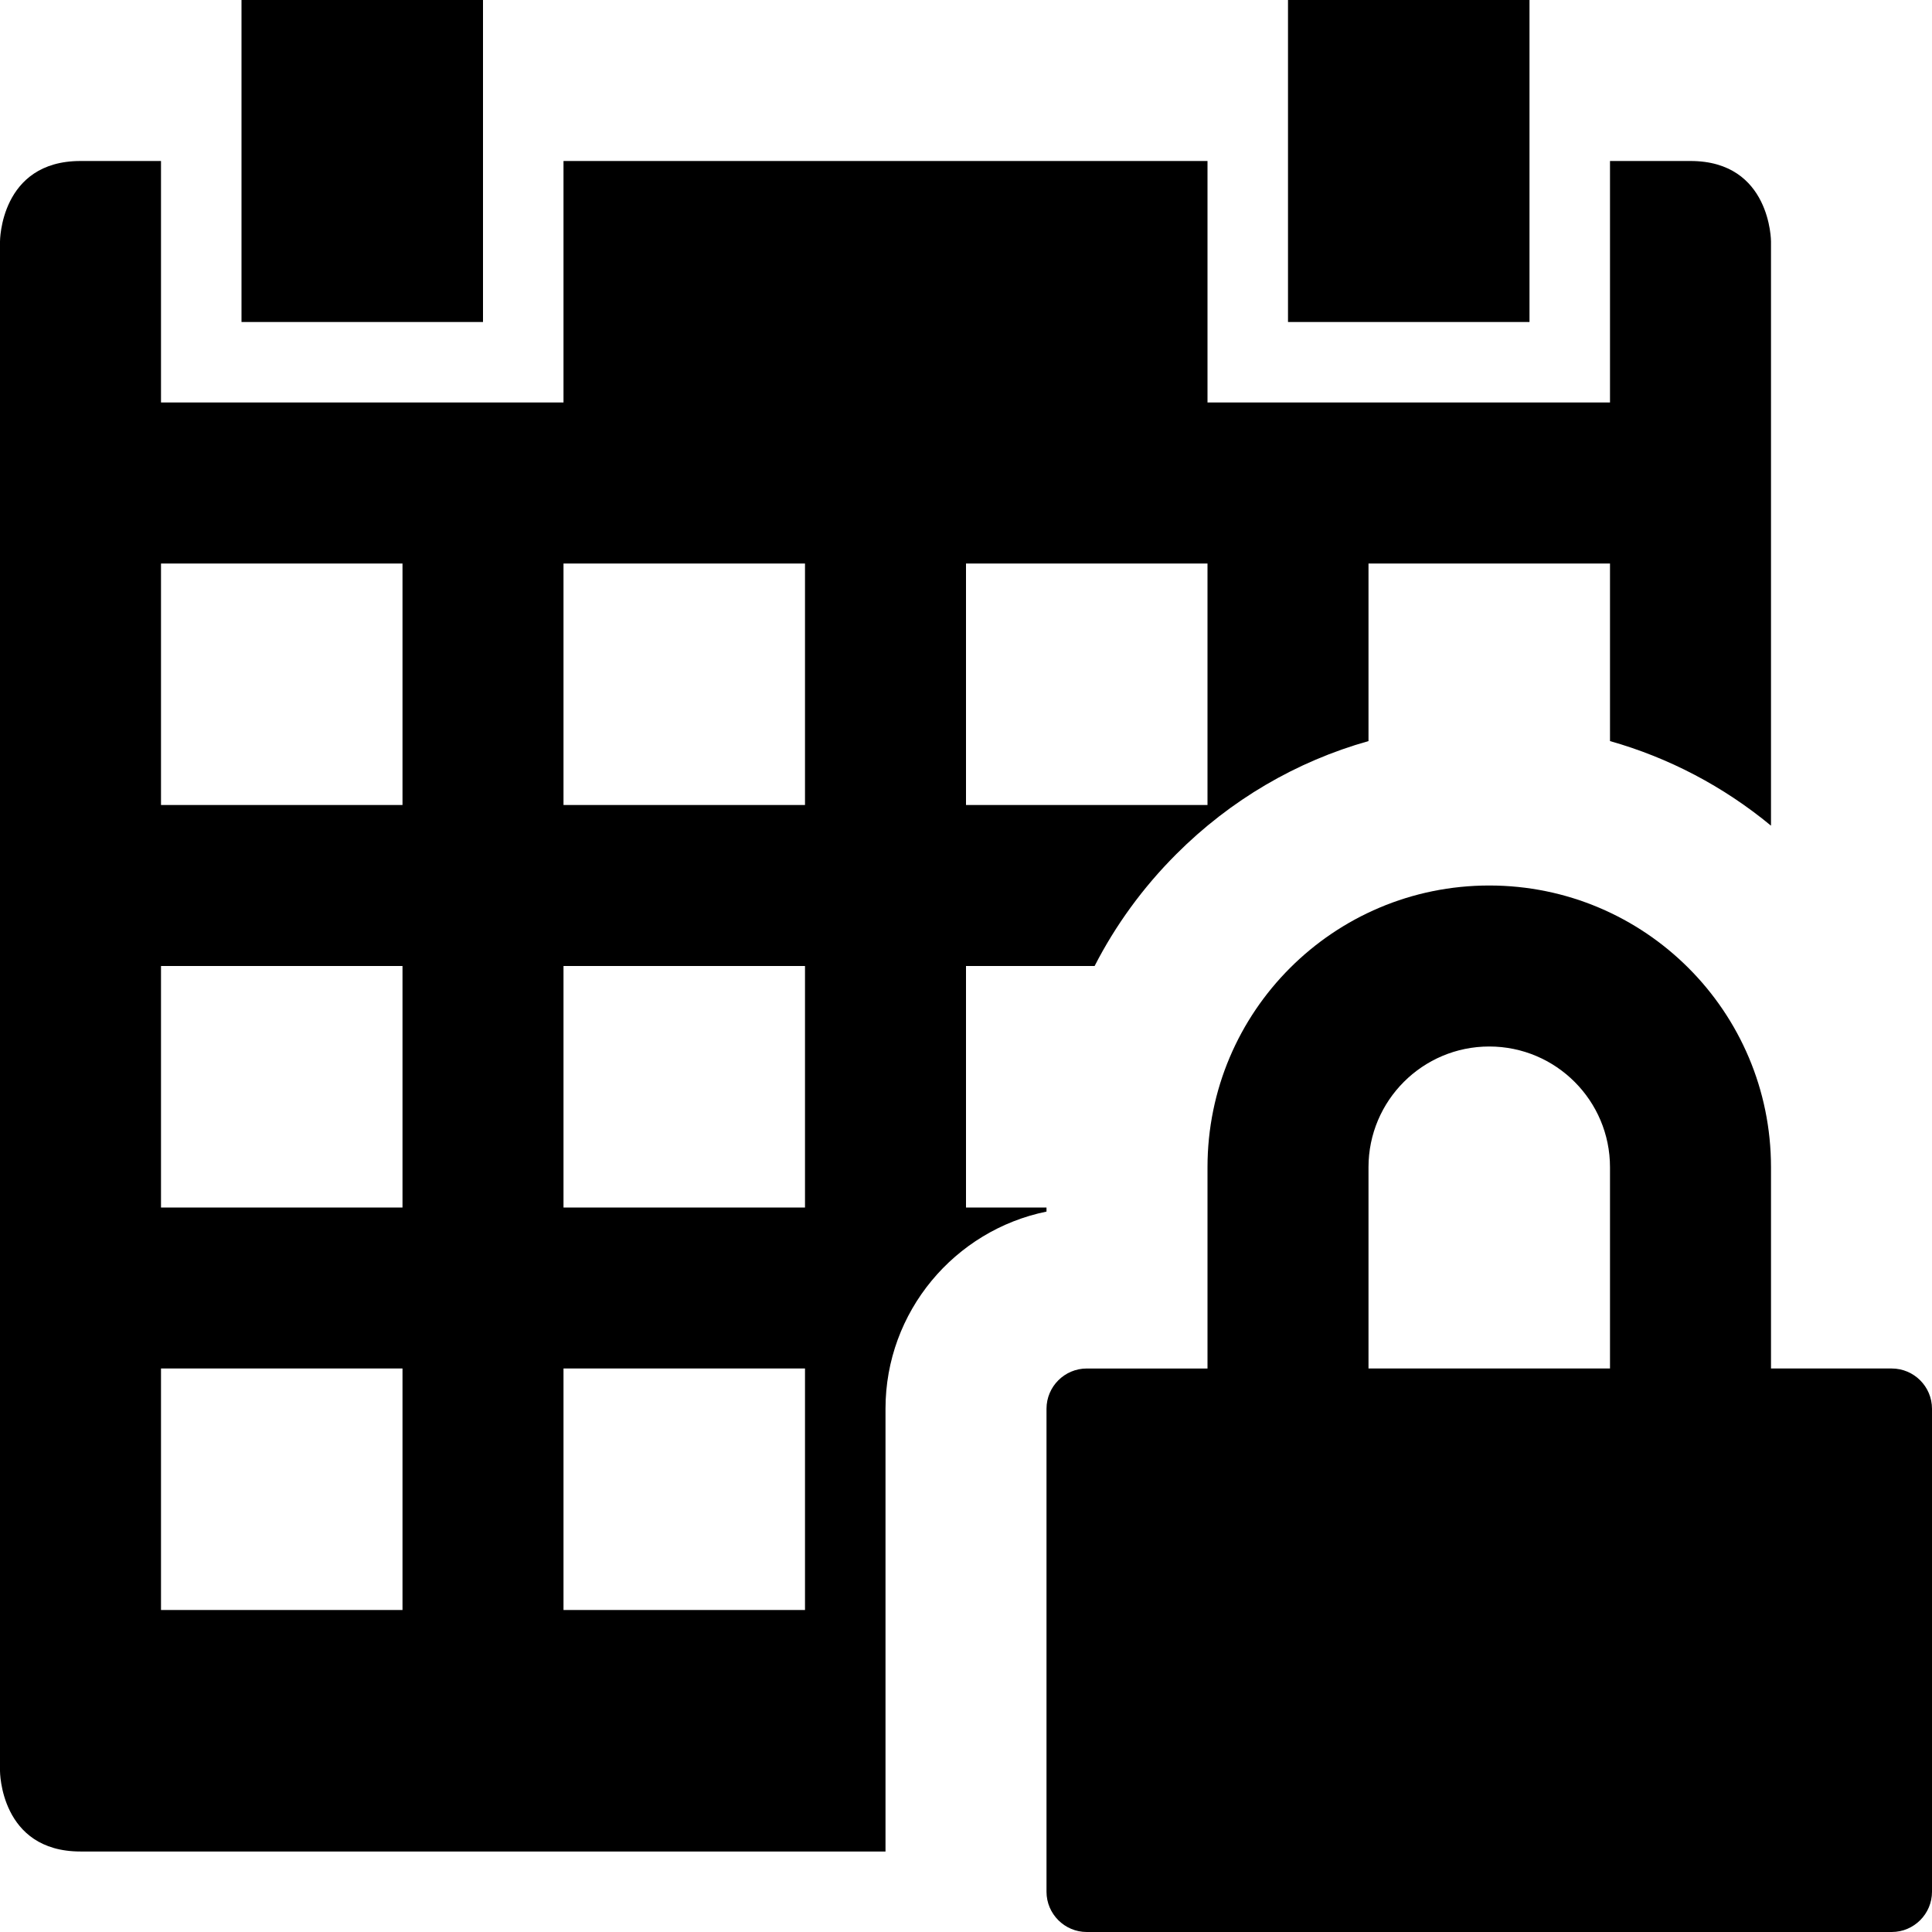 <?xml version="1.0" encoding="utf-8"?>
<!-- Generator: Adobe Illustrator 16.0.1, SVG Export Plug-In . SVG Version: 6.00 Build 0)  -->
<!DOCTYPE svg PUBLIC "-//W3C//DTD SVG 1.1//EN" "http://www.w3.org/Graphics/SVG/1.1/DTD/svg11.dtd">
<svg version="1.1" id="Layer_1" xmlns="http://www.w3.org/2000/svg" xmlns:xlink="http://www.w3.org/1999/xlink" x="0px" y="0px"
	 width="1152px" height="1152px" viewBox="0 0 1152 1152" enable-background="new 0 0 1152 1152" xml:space="preserve">
<rect x="144" width="144" height="192"/>
<rect x="768" width="144" height="192"/>
<path d="M528,840c0-57.938,41.297-106.406,96-117.562V720h-48V576h76.688c12.469-24.328,28.781-46.781,48.656-66.656
	c32.391-32.438,71.719-55.359,114.656-67.453V336h144v105.891c34.969,9.891,67.594,26.953,96,50.438V144c0,0,0-48-48-48s-48,0-48,0
	v144H720V96H336v144H96V96c0,0,0,0-48,0S0,144,0,144v912c0,0,0,48,48,48c24,0,252,0,480,0V840z M576,336h144v144H576V336z M240,960
	H96V816h144V960z M240,720H96V576h144V720z M240,480H96V336h144V480z M480,960H336V816h144V960z M480,720H336V576h144V720z M480,480
	H336V336h144V480z"/>
<path d="M1128,816h-72V696c0-92.812-75.188-168-168-168s-168,75.188-168,168v120h-72c-13.219,0-24,10.781-24,24v288
	c0,13.219,10.781,24,24,24h480c13.219,0,24-10.781,24-24V840C1152,826.781,1141.219,816,1128,816z M960,816H816V696
	c0-39.75,32.25-72,72-72s72,32.25,72,72V816z"/>
</svg>
